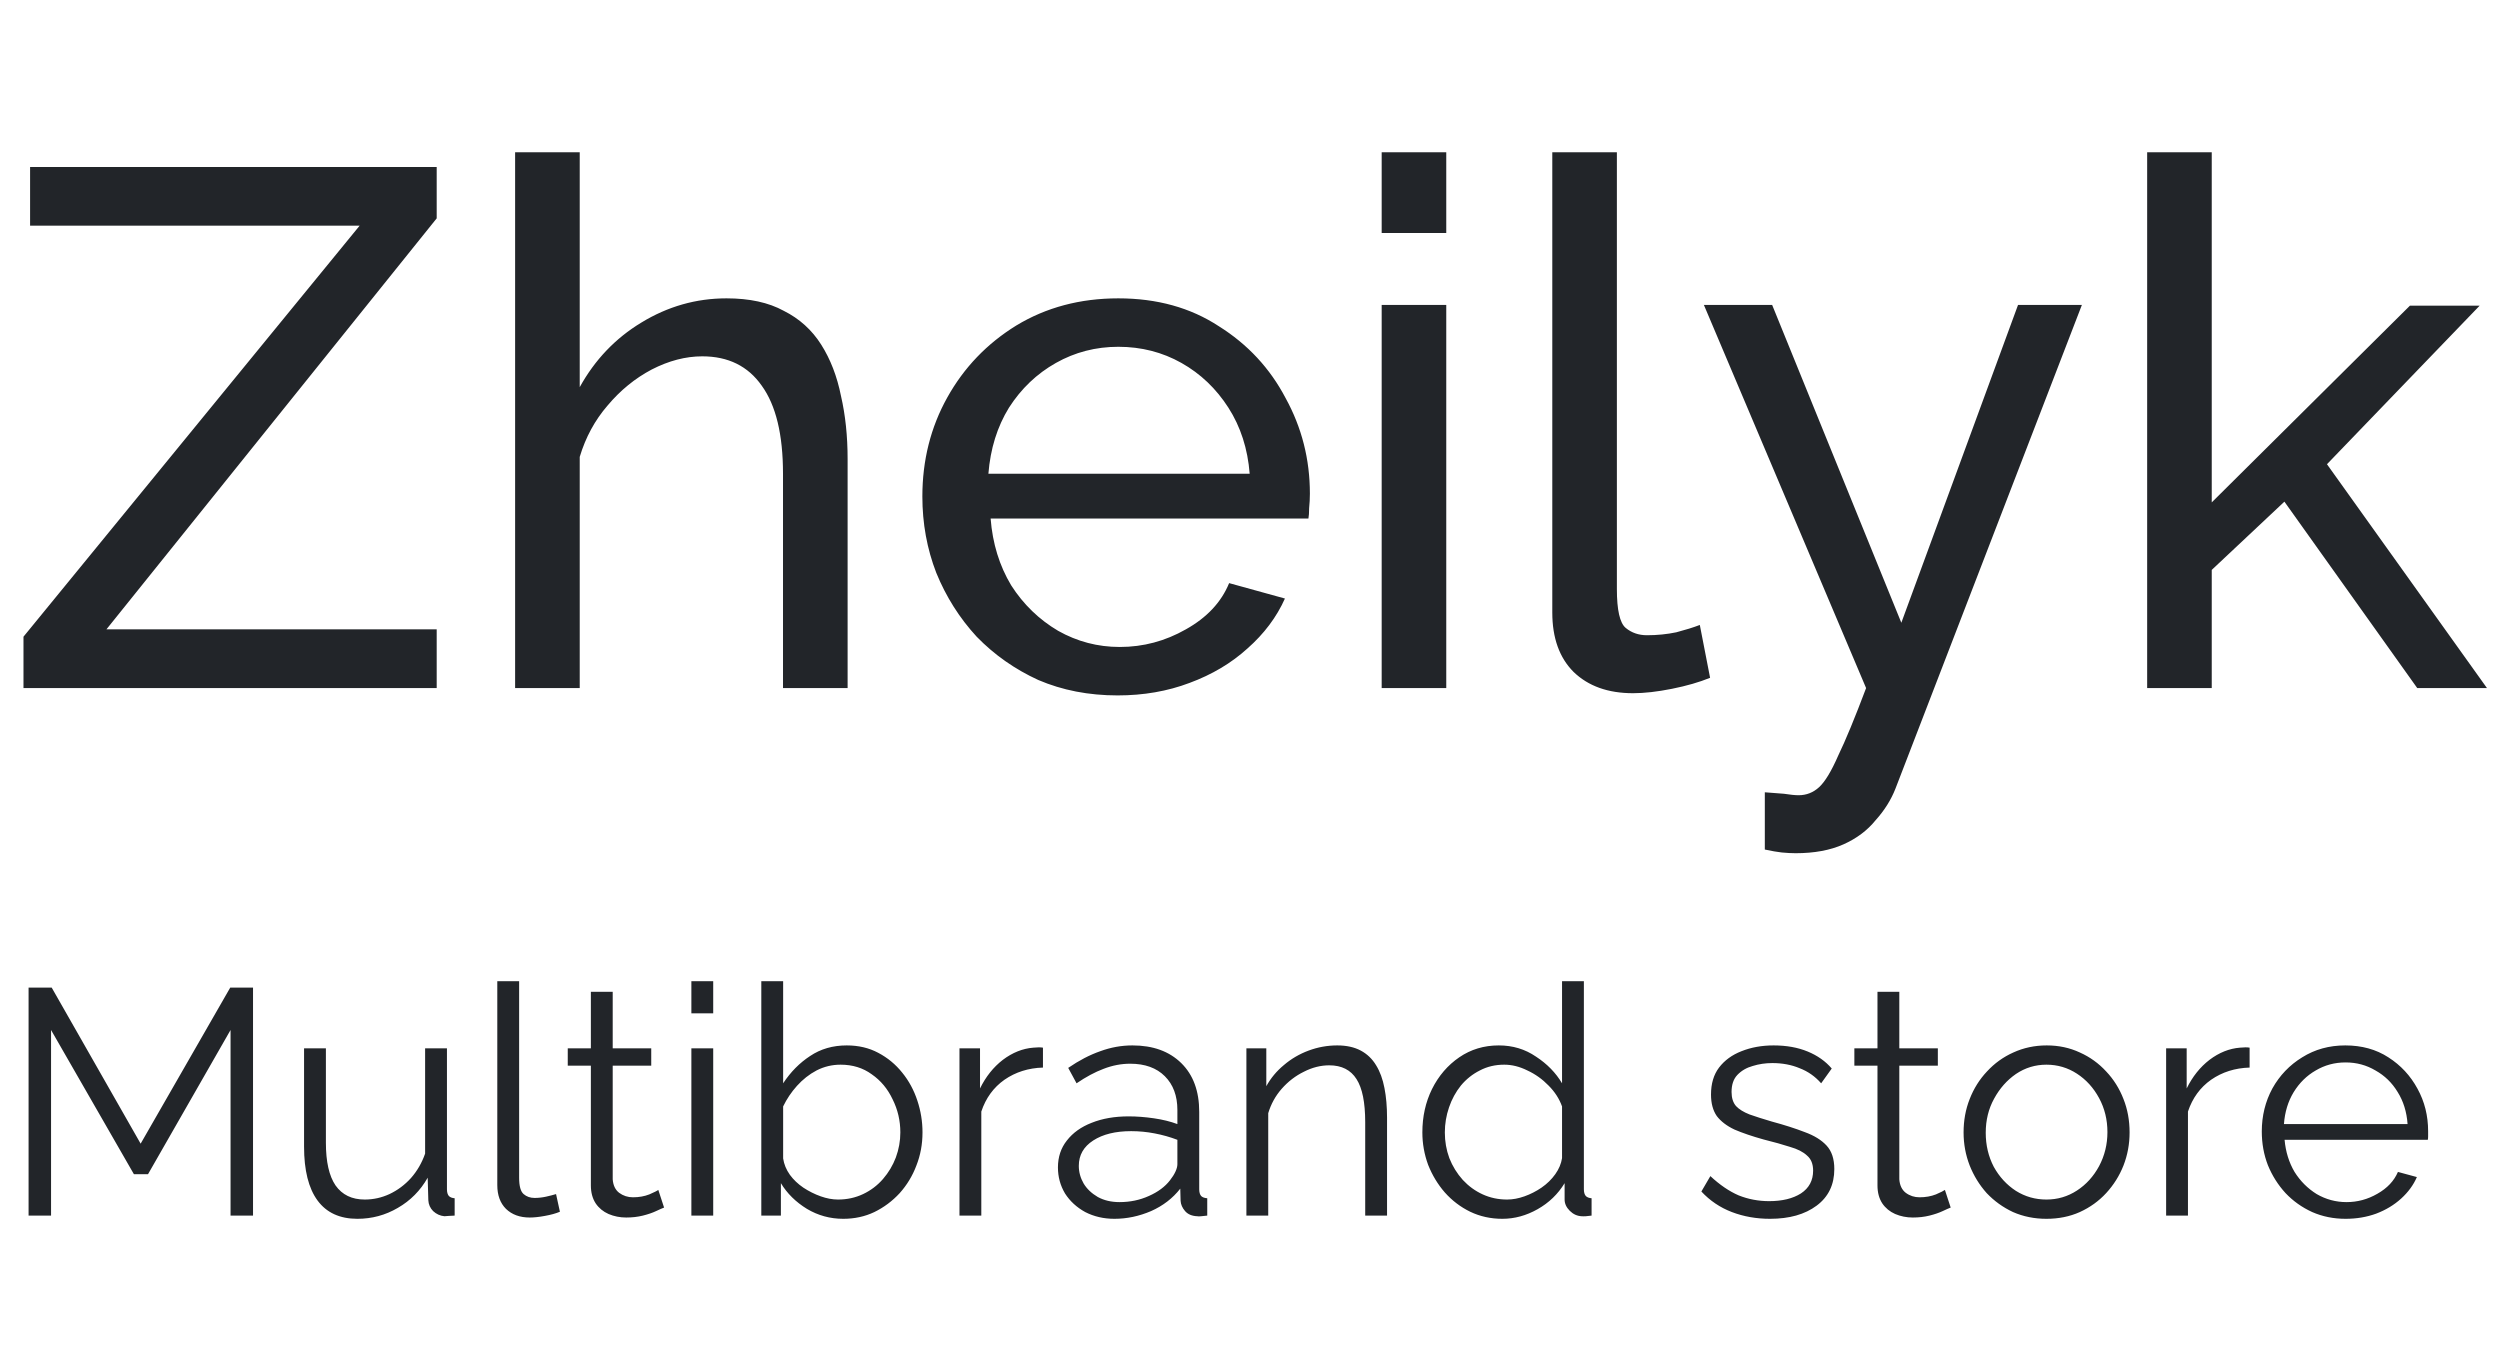 <svg width="109" height="59" viewBox="0 0 109 59" fill="none" xmlns="http://www.w3.org/2000/svg">
<path d="M1.024 27.76L15.68 9.84H1.312V7.28H19.04V9.52L4.64 27.44H19.04V30H1.024V27.76ZM36.956 30H34.139V20.656C34.139 18.949 33.83 17.669 33.212 16.816C32.614 15.963 31.75 15.536 30.619 15.536C29.894 15.536 29.158 15.728 28.412 16.112C27.686 16.496 27.046 17.019 26.491 17.68C25.937 18.32 25.532 19.067 25.276 19.92V30H22.459V6.64H25.276V16.88C25.937 15.685 26.833 14.747 27.963 14.064C29.116 13.36 30.353 13.008 31.675 13.008C32.678 13.008 33.51 13.189 34.172 13.552C34.854 13.893 35.398 14.384 35.803 15.024C36.209 15.664 36.497 16.411 36.667 17.264C36.859 18.096 36.956 19.013 36.956 20.016V30ZM48.727 30.32C47.468 30.32 46.316 30.096 45.27 29.648C44.246 29.179 43.35 28.549 42.583 27.76C41.836 26.949 41.249 26.021 40.822 24.976C40.417 23.931 40.215 22.821 40.215 21.648C40.215 20.069 40.577 18.629 41.303 17.328C42.028 16.027 43.031 14.981 44.31 14.192C45.612 13.403 47.094 13.008 48.758 13.008C50.444 13.008 51.905 13.413 53.142 14.224C54.401 15.013 55.372 16.059 56.054 17.36C56.758 18.64 57.111 20.027 57.111 21.52C57.111 21.733 57.1 21.947 57.078 22.16C57.078 22.352 57.068 22.501 57.047 22.608H43.191C43.276 23.696 43.575 24.667 44.087 25.52C44.62 26.352 45.303 27.013 46.135 27.504C46.967 27.973 47.862 28.208 48.822 28.208C49.846 28.208 50.806 27.952 51.703 27.44C52.62 26.928 53.249 26.256 53.59 25.424L56.023 26.096C55.66 26.907 55.116 27.632 54.391 28.272C53.687 28.912 52.844 29.413 51.862 29.776C50.903 30.139 49.857 30.32 48.727 30.32ZM43.094 20.656H54.486C54.401 19.568 54.092 18.608 53.559 17.776C53.025 16.944 52.343 16.293 51.511 15.824C50.678 15.355 49.761 15.12 48.758 15.12C47.777 15.12 46.87 15.355 46.038 15.824C45.206 16.293 44.524 16.944 43.99 17.776C43.478 18.608 43.18 19.568 43.094 20.656ZM60.241 30V13.296H63.057V30H60.241ZM60.241 10.16V6.64H63.057V10.16H60.241ZM67.68 6.64H70.496V25.68C70.496 26.597 70.624 27.163 70.88 27.376C71.136 27.589 71.445 27.696 71.808 27.696C72.256 27.696 72.682 27.653 73.088 27.568C73.493 27.461 73.834 27.355 74.112 27.248L74.56 29.552C74.09 29.744 73.536 29.904 72.896 30.032C72.256 30.16 71.69 30.224 71.2 30.224C70.112 30.224 69.248 29.915 68.608 29.296C67.989 28.677 67.68 27.813 67.68 26.704V6.64ZM76.946 34.544C77.224 34.565 77.501 34.587 77.778 34.608C78.056 34.651 78.269 34.672 78.418 34.672C78.76 34.672 79.058 34.555 79.314 34.32C79.57 34.085 79.848 33.627 80.146 32.944C80.466 32.283 80.872 31.301 81.362 30L74.29 13.296H77.266L82.898 27.152L87.986 13.296H90.77L82.642 34.384C82.45 34.875 82.162 35.333 81.778 35.76C81.416 36.208 80.946 36.56 80.37 36.816C79.794 37.072 79.101 37.2 78.29 37.2C78.098 37.2 77.896 37.189 77.682 37.168C77.49 37.147 77.245 37.104 76.946 37.04V34.544ZM105.392 30L99.6 21.872L96.432 24.848V30H93.616V6.64H96.432V21.904L105.072 13.328H108.112L101.456 20.24L108.432 30H105.392Z" fill="#222529"/>
<path d="M10.052 53V44.908L6.454 51.194H5.838L2.226 44.908V53H1.246V43.06H2.254L6.132 49.864L10.038 43.06H11.032V53H10.052ZM13.257 49.99V45.706H14.209V49.822C14.209 50.653 14.349 51.273 14.629 51.684C14.919 52.095 15.343 52.3 15.903 52.3C16.277 52.3 16.636 52.221 16.981 52.062C17.336 51.894 17.649 51.661 17.919 51.362C18.19 51.054 18.395 50.699 18.535 50.298V45.706H19.487V51.852C19.487 51.983 19.515 52.081 19.571 52.146C19.627 52.202 19.711 52.235 19.823 52.244V53C19.711 53.009 19.623 53.014 19.557 53.014C19.492 53.023 19.431 53.028 19.375 53.028C19.189 53.009 19.025 52.935 18.885 52.804C18.755 52.673 18.685 52.515 18.675 52.328L18.647 51.348C18.33 51.908 17.896 52.347 17.345 52.664C16.804 52.981 16.216 53.14 15.581 53.14C14.816 53.14 14.237 52.874 13.845 52.342C13.453 51.81 13.257 51.026 13.257 49.99ZM21.682 42.78H22.634V51.348C22.634 51.712 22.699 51.95 22.83 52.062C22.96 52.174 23.119 52.23 23.306 52.23C23.474 52.23 23.642 52.211 23.81 52.174C23.978 52.137 24.122 52.099 24.244 52.062L24.412 52.832C24.235 52.907 24.015 52.967 23.754 53.014C23.502 53.061 23.282 53.084 23.096 53.084C22.666 53.084 22.321 52.958 22.06 52.706C21.808 52.454 21.682 52.109 21.682 51.67V42.78ZM28.954 52.65C28.88 52.678 28.763 52.729 28.604 52.804C28.446 52.879 28.254 52.944 28.03 53C27.806 53.056 27.564 53.084 27.302 53.084C27.032 53.084 26.775 53.033 26.532 52.93C26.299 52.827 26.112 52.673 25.972 52.468C25.832 52.253 25.762 51.992 25.762 51.684V46.462H24.754V45.706H25.762V43.242H26.714V45.706H28.394V46.462H26.714V51.418C26.733 51.679 26.826 51.875 26.994 52.006C27.172 52.137 27.372 52.202 27.596 52.202C27.858 52.202 28.096 52.16 28.31 52.076C28.525 51.983 28.656 51.917 28.702 51.88L28.954 52.65ZM30.144 53V45.706H31.096V53H30.144ZM30.144 44.18V42.78H31.096V44.18H30.144ZM36.763 53.14C36.193 53.14 35.666 52.995 35.181 52.706C34.695 52.407 34.317 52.034 34.047 51.586V53H33.193V42.78H34.145V47.232C34.471 46.737 34.863 46.341 35.321 46.042C35.778 45.734 36.31 45.58 36.917 45.58C37.43 45.58 37.887 45.687 38.289 45.902C38.699 46.117 39.049 46.406 39.339 46.77C39.628 47.125 39.847 47.531 39.997 47.988C40.146 48.436 40.221 48.898 40.221 49.374C40.221 49.887 40.132 50.368 39.955 50.816C39.787 51.264 39.544 51.665 39.227 52.02C38.909 52.365 38.541 52.641 38.121 52.846C37.71 53.042 37.257 53.14 36.763 53.14ZM36.539 52.3C36.931 52.3 37.295 52.221 37.631 52.062C37.967 51.903 38.256 51.684 38.499 51.404C38.741 51.124 38.928 50.811 39.059 50.466C39.189 50.111 39.255 49.747 39.255 49.374C39.255 48.861 39.143 48.38 38.919 47.932C38.704 47.475 38.401 47.111 38.009 46.84C37.626 46.56 37.173 46.42 36.651 46.42C36.277 46.42 35.927 46.504 35.601 46.672C35.283 46.84 34.999 47.064 34.747 47.344C34.504 47.615 34.303 47.913 34.145 48.24V50.508C34.182 50.76 34.28 50.998 34.439 51.222C34.597 51.437 34.793 51.623 35.027 51.782C35.269 51.941 35.521 52.067 35.783 52.16C36.044 52.253 36.296 52.3 36.539 52.3ZM45.473 46.546C44.839 46.565 44.279 46.742 43.793 47.078C43.317 47.414 42.981 47.876 42.785 48.464V53H41.833V45.706H42.729V47.456C42.981 46.943 43.312 46.527 43.723 46.21C44.143 45.893 44.587 45.715 45.053 45.678C45.147 45.669 45.226 45.664 45.291 45.664C45.366 45.664 45.426 45.669 45.473 45.678V46.546ZM46.126 50.9C46.126 50.443 46.257 50.051 46.518 49.724C46.779 49.388 47.139 49.131 47.596 48.954C48.063 48.767 48.599 48.674 49.206 48.674C49.561 48.674 49.929 48.702 50.312 48.758C50.695 48.814 51.035 48.898 51.334 49.01V48.394C51.334 47.778 51.152 47.288 50.788 46.924C50.424 46.56 49.92 46.378 49.276 46.378C48.884 46.378 48.497 46.453 48.114 46.602C47.741 46.742 47.349 46.952 46.938 47.232L46.574 46.56C47.05 46.233 47.517 45.991 47.974 45.832C48.431 45.664 48.898 45.58 49.374 45.58C50.27 45.58 50.979 45.837 51.502 46.35C52.025 46.863 52.286 47.573 52.286 48.478V51.852C52.286 51.983 52.314 52.081 52.37 52.146C52.426 52.202 52.515 52.235 52.636 52.244V53C52.533 53.009 52.445 53.019 52.37 53.028C52.295 53.037 52.239 53.037 52.202 53.028C51.969 53.019 51.791 52.944 51.67 52.804C51.549 52.664 51.483 52.515 51.474 52.356L51.46 51.824C51.133 52.244 50.709 52.571 50.186 52.804C49.663 53.028 49.131 53.14 48.59 53.14C48.123 53.14 47.699 53.042 47.316 52.846C46.943 52.641 46.649 52.37 46.434 52.034C46.229 51.689 46.126 51.311 46.126 50.9ZM51.012 51.46C51.115 51.329 51.194 51.203 51.25 51.082C51.306 50.961 51.334 50.853 51.334 50.76V49.696C51.017 49.575 50.685 49.481 50.34 49.416C50.004 49.351 49.663 49.318 49.318 49.318C48.637 49.318 48.086 49.453 47.666 49.724C47.246 49.995 47.036 50.363 47.036 50.83C47.036 51.101 47.106 51.357 47.246 51.6C47.386 51.833 47.591 52.029 47.862 52.188C48.133 52.337 48.45 52.412 48.814 52.412C49.271 52.412 49.696 52.323 50.088 52.146C50.489 51.969 50.797 51.74 51.012 51.46ZM60.475 53H59.523V48.926C59.523 48.067 59.397 47.442 59.145 47.05C58.893 46.649 58.496 46.448 57.955 46.448C57.582 46.448 57.213 46.541 56.849 46.728C56.485 46.905 56.163 47.153 55.883 47.47C55.612 47.778 55.416 48.133 55.295 48.534V53H54.343V45.706H55.211V47.358C55.407 47.003 55.664 46.695 55.981 46.434C56.298 46.163 56.658 45.953 57.059 45.804C57.46 45.655 57.876 45.58 58.305 45.58C58.706 45.58 59.047 45.655 59.327 45.804C59.607 45.953 59.831 46.168 59.999 46.448C60.167 46.719 60.288 47.05 60.363 47.442C60.438 47.825 60.475 48.254 60.475 48.73V53ZM62.015 49.374C62.015 48.683 62.155 48.053 62.435 47.484C62.724 46.905 63.121 46.443 63.625 46.098C64.129 45.753 64.703 45.58 65.347 45.58C65.954 45.58 66.495 45.743 66.971 46.07C67.456 46.387 67.834 46.775 68.105 47.232V42.78H69.057V51.852C69.057 51.983 69.085 52.081 69.141 52.146C69.197 52.202 69.281 52.235 69.393 52.244V53C69.206 53.028 69.062 53.037 68.959 53.028C68.763 53.019 68.59 52.939 68.441 52.79C68.292 52.641 68.217 52.477 68.217 52.3V51.586C67.928 52.062 67.536 52.44 67.041 52.72C66.546 53 66.033 53.14 65.501 53.14C64.997 53.14 64.53 53.037 64.101 52.832C63.681 52.627 63.312 52.347 62.995 51.992C62.687 51.637 62.444 51.236 62.267 50.788C62.099 50.331 62.015 49.859 62.015 49.374ZM68.105 50.494V48.24C67.984 47.904 67.788 47.601 67.517 47.33C67.246 47.05 66.938 46.831 66.593 46.672C66.257 46.504 65.921 46.42 65.585 46.42C65.193 46.42 64.838 46.504 64.521 46.672C64.204 46.831 63.928 47.05 63.695 47.33C63.471 47.61 63.298 47.927 63.177 48.282C63.056 48.637 62.995 49.001 62.995 49.374C62.995 49.766 63.06 50.139 63.191 50.494C63.331 50.849 63.527 51.166 63.779 51.446C64.031 51.717 64.32 51.927 64.647 52.076C64.974 52.225 65.328 52.3 65.711 52.3C65.954 52.3 66.206 52.253 66.467 52.16C66.728 52.067 66.976 51.941 67.209 51.782C67.452 51.614 67.652 51.418 67.811 51.194C67.97 50.97 68.068 50.737 68.105 50.494ZM77.176 53.14C76.579 53.14 76.024 53.042 75.51 52.846C74.997 52.65 74.554 52.351 74.18 51.95L74.572 51.278C74.983 51.661 75.394 51.941 75.804 52.118C76.224 52.286 76.668 52.37 77.134 52.37C77.704 52.37 78.166 52.258 78.52 52.034C78.875 51.801 79.052 51.469 79.052 51.04C79.052 50.751 78.964 50.531 78.786 50.382C78.618 50.223 78.371 50.097 78.044 50.004C77.727 49.901 77.344 49.794 76.896 49.682C76.392 49.542 75.968 49.397 75.622 49.248C75.286 49.089 75.03 48.893 74.852 48.66C74.684 48.417 74.6 48.105 74.6 47.722C74.6 47.246 74.717 46.854 74.95 46.546C75.193 46.229 75.52 45.991 75.93 45.832C76.35 45.664 76.817 45.58 77.33 45.58C77.89 45.58 78.385 45.669 78.814 45.846C79.244 46.023 79.594 46.271 79.864 46.588L79.402 47.232C79.141 46.933 78.828 46.714 78.464 46.574C78.11 46.425 77.713 46.35 77.274 46.35C76.976 46.35 76.691 46.392 76.42 46.476C76.15 46.551 75.926 46.681 75.748 46.868C75.58 47.045 75.496 47.293 75.496 47.61C75.496 47.871 75.562 48.077 75.692 48.226C75.823 48.366 76.019 48.487 76.28 48.59C76.542 48.683 76.864 48.786 77.246 48.898C77.797 49.047 78.278 49.201 78.688 49.36C79.099 49.509 79.416 49.705 79.64 49.948C79.864 50.191 79.976 50.531 79.976 50.97C79.976 51.651 79.72 52.183 79.206 52.566C78.693 52.949 78.016 53.14 77.176 53.14ZM85.05 52.65C84.975 52.678 84.859 52.729 84.7 52.804C84.541 52.879 84.35 52.944 84.126 53C83.902 53.056 83.659 53.084 83.398 53.084C83.127 53.084 82.871 53.033 82.628 52.93C82.395 52.827 82.208 52.673 82.068 52.468C81.928 52.253 81.858 51.992 81.858 51.684V46.462H80.85V45.706H81.858V43.242H82.81V45.706H84.49V46.462H82.81V51.418C82.829 51.679 82.922 51.875 83.09 52.006C83.267 52.137 83.468 52.202 83.692 52.202C83.953 52.202 84.191 52.16 84.406 52.076C84.621 51.983 84.751 51.917 84.798 51.88L85.05 52.65ZM89.224 53.14C88.702 53.14 88.216 53.042 87.768 52.846C87.33 52.641 86.947 52.365 86.62 52.02C86.303 51.665 86.056 51.264 85.878 50.816C85.701 50.359 85.612 49.878 85.612 49.374C85.612 48.851 85.701 48.366 85.878 47.918C86.056 47.461 86.308 47.059 86.634 46.714C86.961 46.359 87.344 46.084 87.782 45.888C88.23 45.683 88.716 45.58 89.238 45.58C89.761 45.58 90.242 45.683 90.68 45.888C91.119 46.084 91.502 46.359 91.828 46.714C92.155 47.059 92.407 47.461 92.584 47.918C92.762 48.366 92.85 48.851 92.85 49.374C92.85 49.878 92.762 50.359 92.584 50.816C92.407 51.264 92.155 51.665 91.828 52.02C91.511 52.365 91.128 52.641 90.68 52.846C90.242 53.042 89.756 53.14 89.224 53.14ZM86.578 49.388C86.578 49.929 86.695 50.424 86.928 50.872C87.171 51.311 87.493 51.661 87.894 51.922C88.296 52.174 88.739 52.3 89.224 52.3C89.71 52.3 90.153 52.169 90.554 51.908C90.956 51.647 91.278 51.292 91.52 50.844C91.763 50.387 91.884 49.892 91.884 49.36C91.884 48.819 91.763 48.324 91.52 47.876C91.278 47.428 90.956 47.073 90.554 46.812C90.153 46.551 89.71 46.42 89.224 46.42C88.739 46.42 88.296 46.555 87.894 46.826C87.502 47.097 87.185 47.456 86.942 47.904C86.7 48.343 86.578 48.837 86.578 49.388ZM98.083 46.546C97.448 46.565 96.888 46.742 96.403 47.078C95.927 47.414 95.591 47.876 95.395 48.464V53H94.443V45.706H95.339V47.456C95.591 46.943 95.922 46.527 96.333 46.21C96.753 45.893 97.196 45.715 97.663 45.678C97.756 45.669 97.835 45.664 97.901 45.664C97.975 45.664 98.036 45.669 98.083 45.678V46.546ZM102.268 53.14C101.746 53.14 101.26 53.042 100.812 52.846C100.364 52.641 99.977 52.365 99.65 52.02C99.324 51.665 99.067 51.259 98.88 50.802C98.703 50.345 98.614 49.855 98.614 49.332C98.614 48.651 98.768 48.025 99.076 47.456C99.394 46.887 99.828 46.434 100.378 46.098C100.929 45.753 101.554 45.58 102.254 45.58C102.973 45.58 103.598 45.753 104.13 46.098C104.672 46.443 105.096 46.901 105.404 47.47C105.712 48.03 105.866 48.646 105.866 49.318C105.866 49.393 105.866 49.467 105.866 49.542C105.866 49.607 105.862 49.659 105.852 49.696H99.608C99.655 50.219 99.8 50.685 100.042 51.096C100.294 51.497 100.616 51.819 101.008 52.062C101.41 52.295 101.844 52.412 102.31 52.412C102.786 52.412 103.234 52.291 103.654 52.048C104.084 51.805 104.382 51.488 104.55 51.096L105.376 51.32C105.227 51.665 104.998 51.978 104.69 52.258C104.382 52.538 104.018 52.757 103.598 52.916C103.188 53.065 102.744 53.14 102.268 53.14ZM99.58 49.01H104.97C104.933 48.478 104.788 48.011 104.536 47.61C104.294 47.209 103.972 46.896 103.57 46.672C103.178 46.439 102.744 46.322 102.268 46.322C101.792 46.322 101.358 46.439 100.966 46.672C100.574 46.896 100.252 47.213 100 47.624C99.758 48.025 99.618 48.487 99.58 49.01Z" fill="#222529"/>
</svg>
